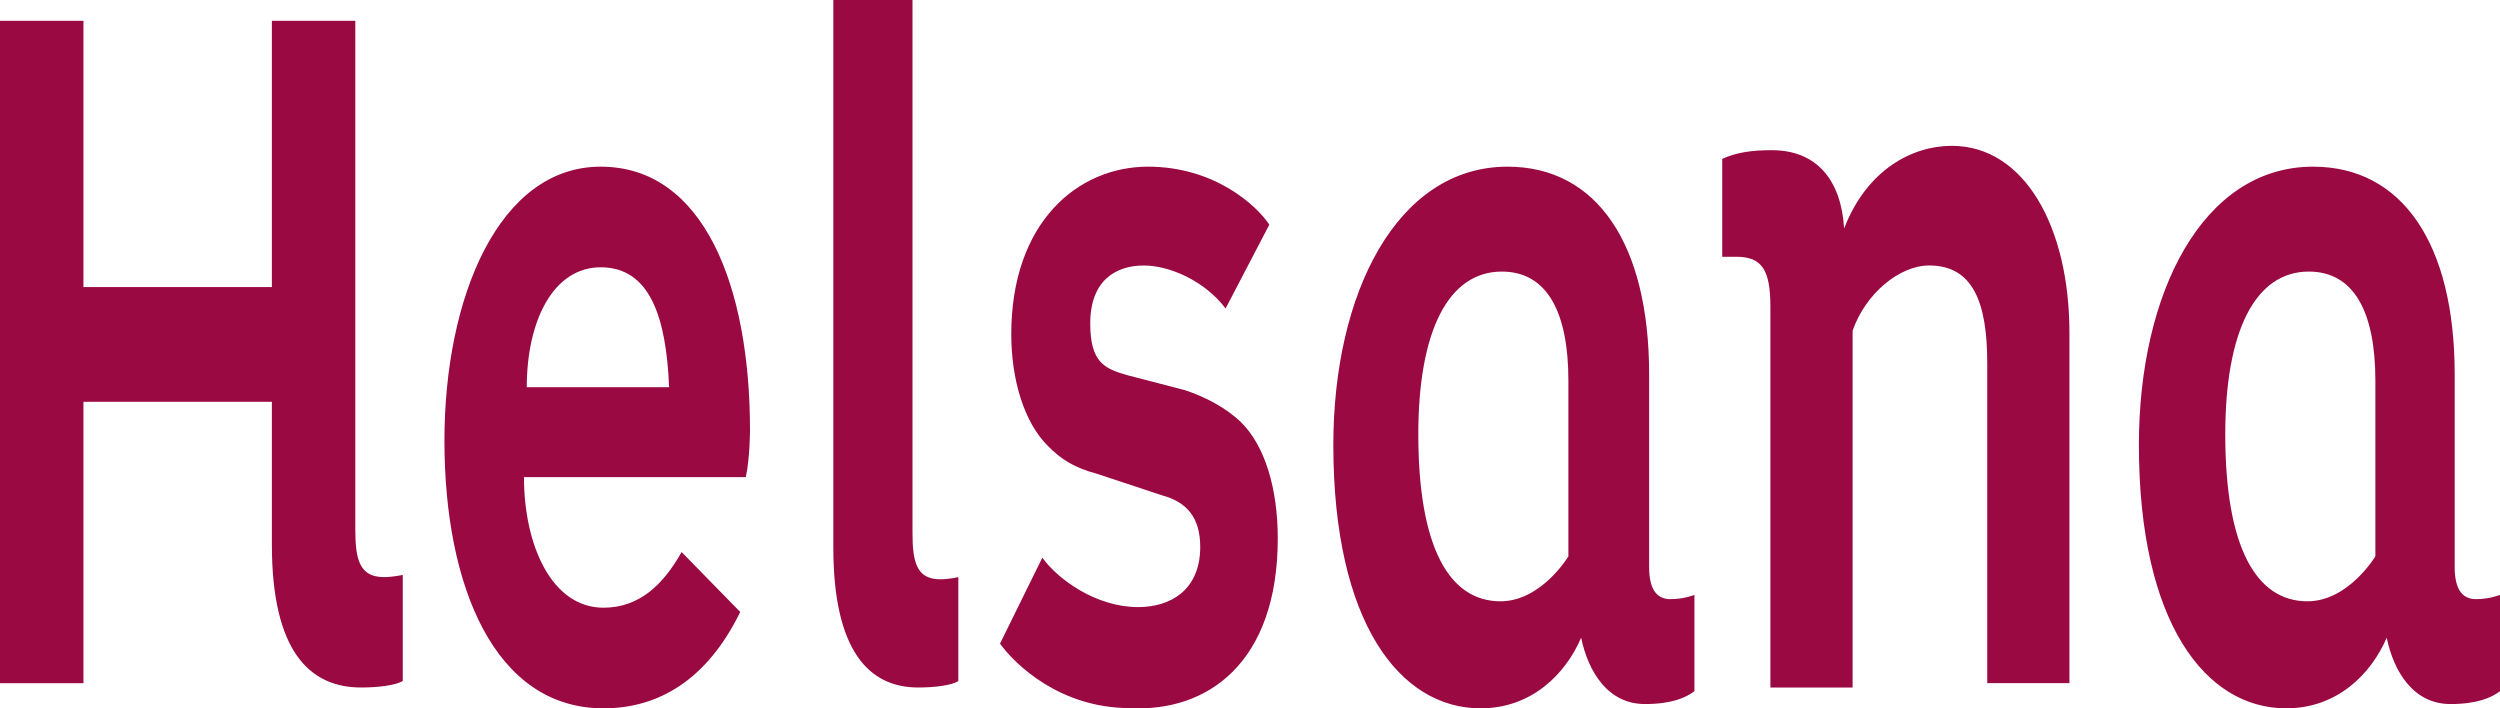 <svg width="120" height="34" viewBox="0 0 120 34" fill="none" xmlns="http://www.w3.org/2000/svg">
<path d="M13.05 26.143V19.286H4.005V32.792H0V1H4.005V13.779H13.05V1H17.055V25.416C17.055 26.87 17.262 27.701 18.436 27.701C18.85 27.701 19.333 27.597 19.333 27.597V32.688C18.988 32.896 18.16 33 17.331 33C14.845 33 13.05 31.234 13.05 26.143ZM32.116 18.585C31.982 15.194 31.178 12.83 28.834 12.83C26.557 12.83 25.285 15.399 25.285 18.585H32.116ZM36 20.64C36 20.64 36 21.976 35.799 22.901H25.151C25.151 26.19 26.49 29.17 28.968 29.17C30.709 29.17 31.848 28.04 32.718 26.498L35.531 29.375C33.924 32.664 31.58 34 28.968 34C23.744 34 21.333 28.142 21.333 21.154C21.333 14.269 23.945 8 28.834 8C33.79 8 36 13.755 36 20.64ZM40 26.278V0H43.8V25.565C43.8 26.991 44 27.806 45.133 27.806C45.533 27.806 46 27.704 46 27.704V32.694C45.667 32.898 44.867 33 44.067 33C41.733 33 40 31.268 40 26.278ZM61.333 25.841C61.333 31.822 57.949 34.194 54.227 33.988C50.91 33.988 48.745 31.925 48 30.894L50.031 26.769C50.775 27.8 52.602 29.141 54.633 29.141C56.19 29.141 57.611 28.316 57.611 26.253C57.611 24.809 56.934 24.088 55.783 23.778L52.67 22.747C51.52 22.438 50.91 22.025 50.301 21.406C49.151 20.272 48.541 18.209 48.541 16.044C48.541 10.681 51.722 8 55.107 8C58.288 8 60.318 9.856 60.927 10.784L58.829 14.806C57.814 13.466 56.122 12.744 54.904 12.744C53.55 12.744 52.332 13.466 52.332 15.528C52.332 17.384 53.008 17.694 54.091 18.003L56.866 18.725C57.814 19.035 58.829 19.55 59.574 20.272C60.724 21.406 61.333 23.469 61.333 25.841ZM81.333 28.553V33.178C80.925 33.486 80.246 33.794 78.954 33.794C77.187 33.794 76.235 32.253 75.895 30.609C75.148 32.356 73.517 34 71.069 34C67.195 34 64 29.889 64 21.36C64 14.063 67.059 8 72.361 8C76.643 8 79.158 11.7 79.158 17.968V27.217C79.158 28.348 79.566 28.759 80.178 28.759C80.857 28.759 81.333 28.553 81.333 28.553ZM75.283 26.704V18.277C75.283 14.988 74.264 13.036 72.089 13.036C69.506 13.036 68.079 15.913 68.079 20.846C68.079 26.293 69.574 28.862 72.021 28.862C73.992 28.862 75.283 26.704 75.283 26.704ZM88.517 10.968C89.605 8.149 91.782 7 93.687 7C97.157 7 99.333 10.864 99.333 15.98V32.791H95.388V17.442C95.388 14.518 94.707 12.743 92.599 12.743C91.17 12.743 89.537 14.1 88.925 15.876V33H84.979V14.727C84.979 12.952 84.571 12.325 83.347 12.325C83.075 12.325 82.667 12.325 82.667 12.325V7.627C83.347 7.313 84.095 7.209 85.047 7.209C87.225 7.209 88.381 8.671 88.517 10.968ZM120 28.553V33.178C119.592 33.486 118.913 33.794 117.621 33.794C115.853 33.794 114.902 32.253 114.562 30.609C113.815 32.356 112.183 34 109.736 34C105.861 34 102.667 29.889 102.667 21.36C102.667 14.063 105.725 8 111.027 8C115.31 8 117.825 11.7 117.825 17.968V27.217C117.825 28.348 118.233 28.759 118.845 28.759C119.524 28.759 120 28.553 120 28.553ZM114.018 26.704V18.277C114.018 14.988 112.999 13.036 110.823 13.036C108.241 13.036 106.813 15.913 106.813 20.846C106.813 26.293 108.309 28.862 110.755 28.862C112.727 28.862 114.018 26.704 114.018 26.704Z" fill="#9A0941"/>
</svg>
